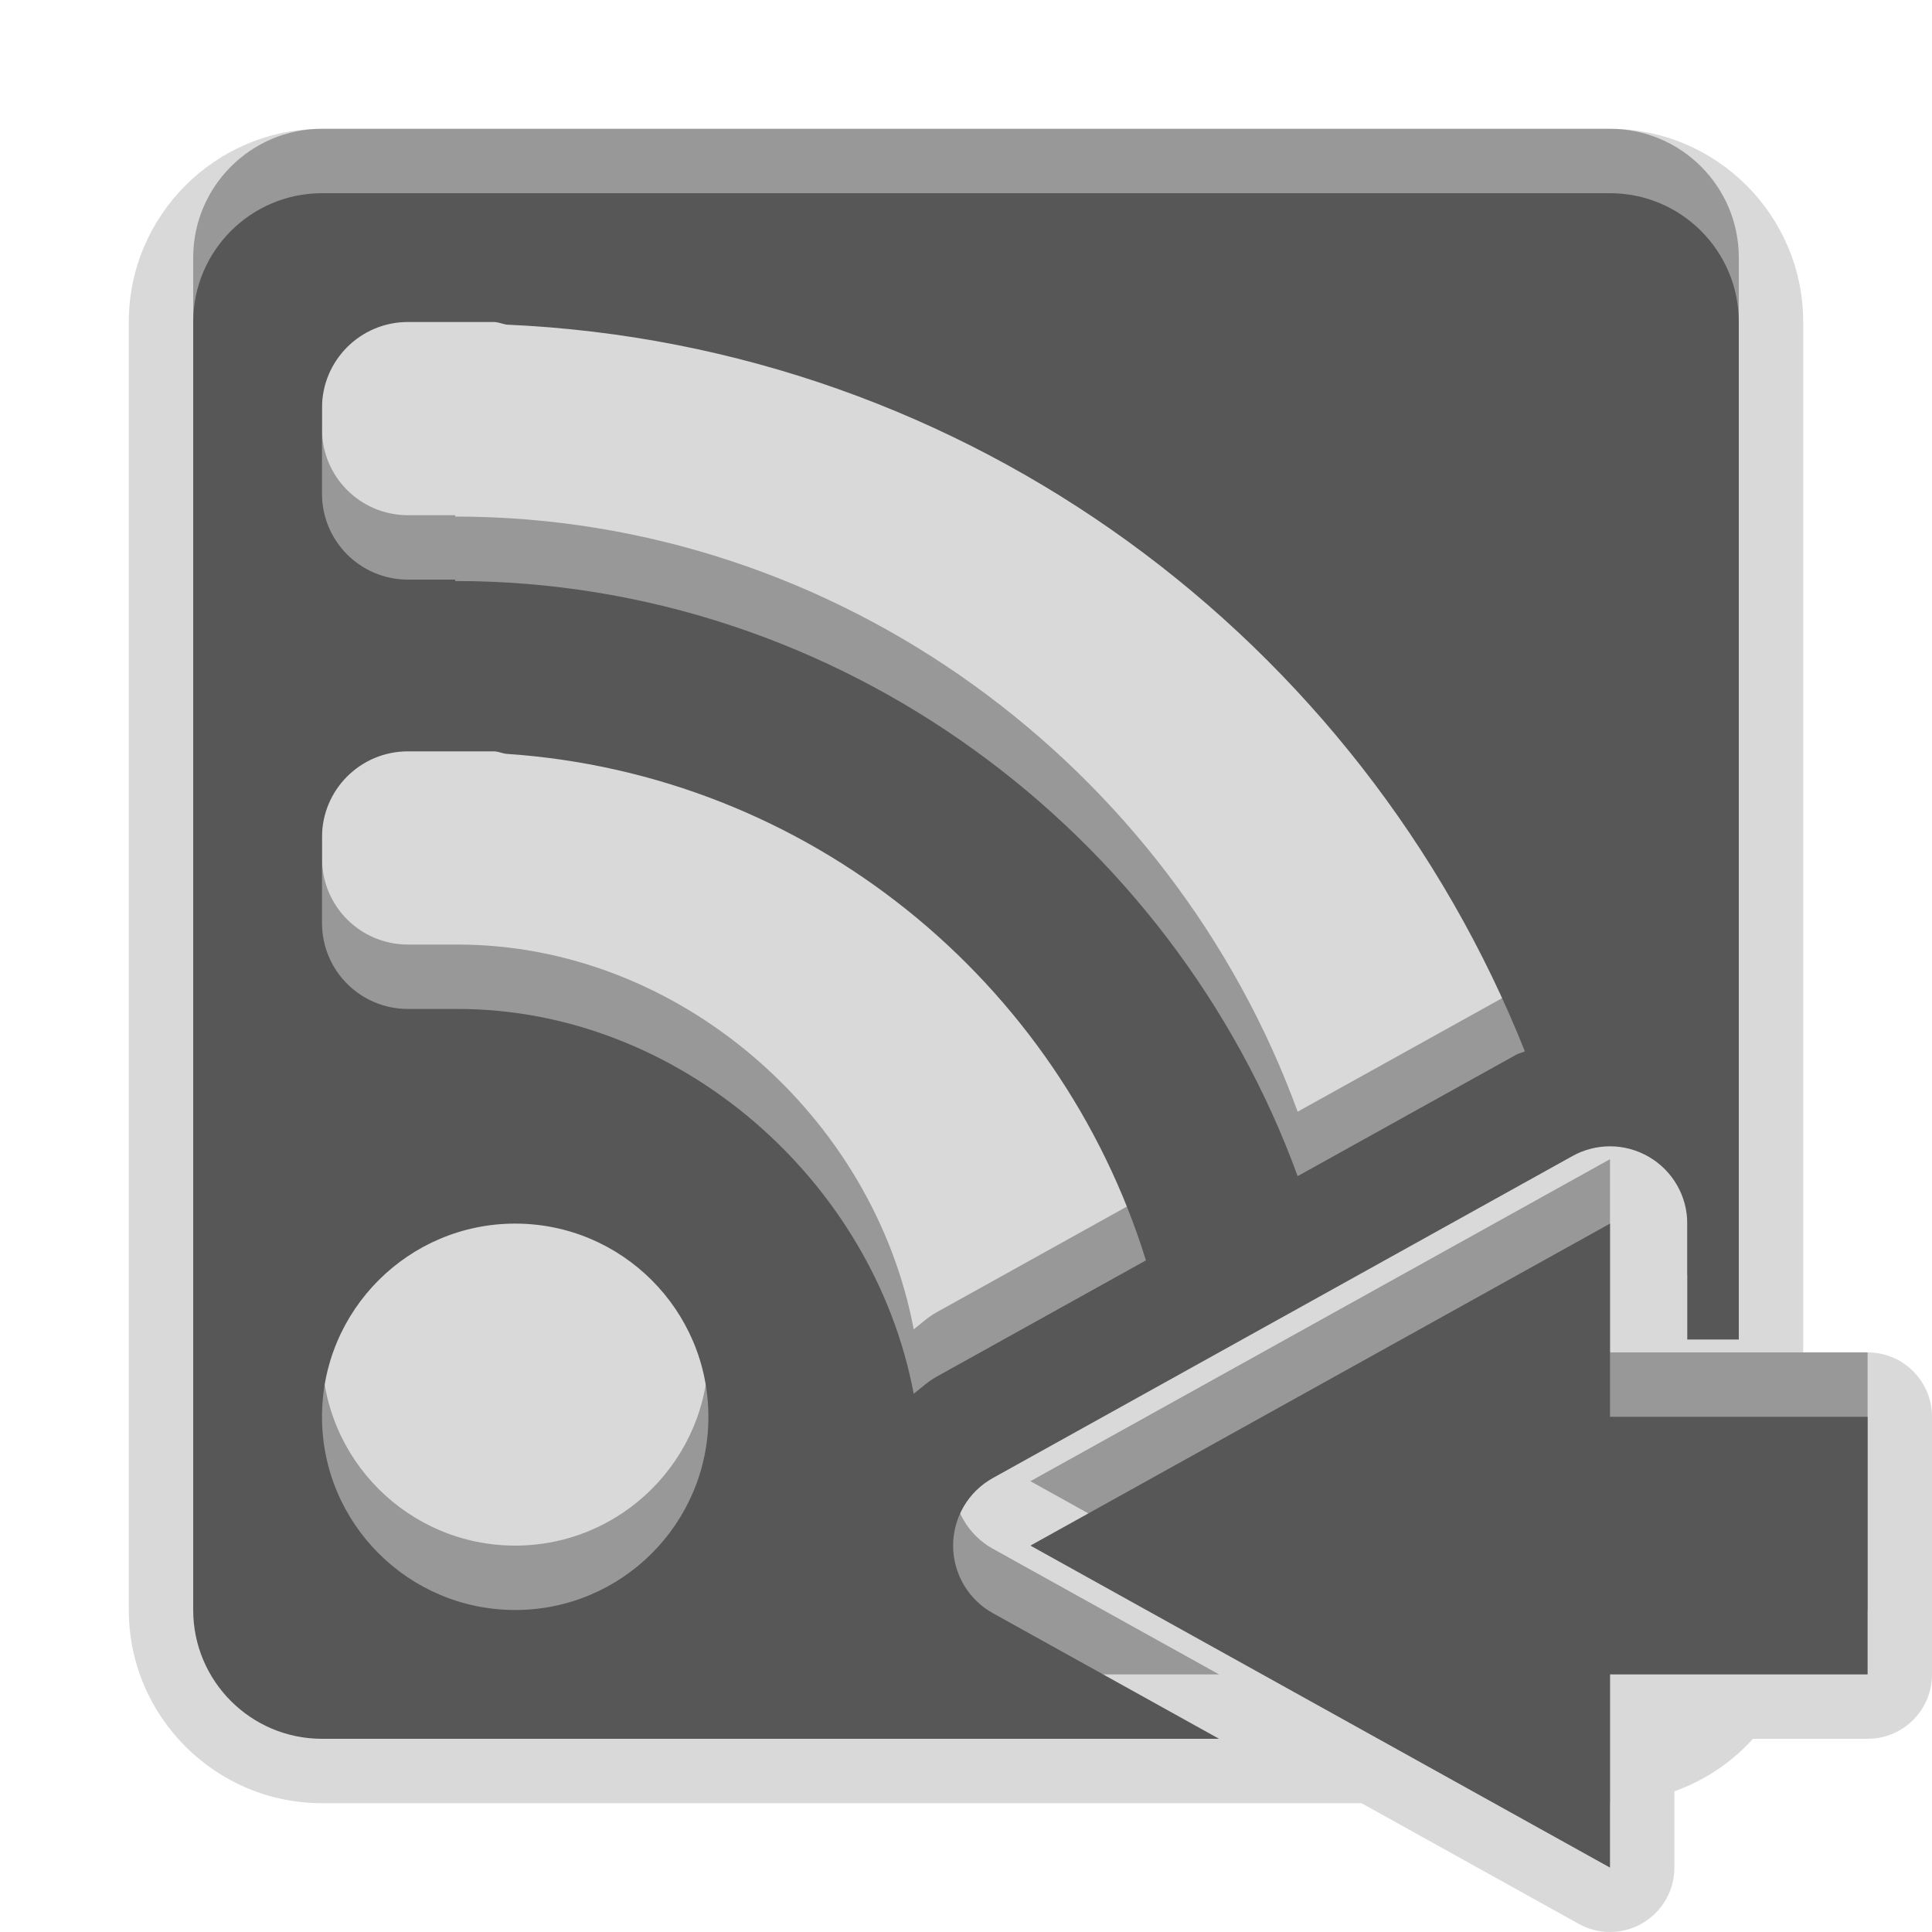<?xml version="1.0" encoding="UTF-8"?>
<svg xmlns="http://www.w3.org/2000/svg" xmlns:xlink="http://www.w3.org/1999/xlink" baseProfile="tiny" contentScriptType="text/ecmascript" contentStyleType="text/css" height="30px" preserveAspectRatio="xMidYMid meet" version="1.1" viewBox="0 0 30 30" width="30px" x="0px" y="0px" zoomAndPan="magnify">
<path d="M 29.0 21.0 L 28.0 21.0 L 28.0 5.0 C 28.0 3.346 26.654 2.0 25.0 2.0 L 5.0 2.0 C 3.346 2.0 2.0 3.346 2.0 5.0 L 2.0 25.0 C 2.0 26.654 3.346 28.0 5.0 28.0 L 21.142 28.0 L 24.515 29.874 C 24.665 29.958 24.833 30.0 25.0 30.0 C 25.176 30.0 25.351 29.954 25.507 29.861 C 25.813 29.682 26.0 29.354 26.0 29.0 L 26.0 27.815 C 26.474 27.646 26.89 27.366 27.22 27.0 L 29.0 27.0 C 29.553 27.0 30.0 26.553 30.0 26.0 L 30.0 22.0 C 30.0 21.447 29.553 21.0 29.0 21.0 z " fill-opacity="0.15"/>
<rect fill="none" height="30" width="30"/>
<path d="M 14.8 23.0 C 14.8 22.564 15.036 22.162 15.417 21.951 L 24.417 16.951 C 24.599 16.85 24.8 16.8 25.0 16.8 C 25.211 16.8 25.421 16.856 25.608 16.966 C 25.975 17.182 26.2 17.574 26.2 18.0 L 26.2 19.8 L 27.0 19.8 L 27.0 4.0 C 27.0 2.896 26.104 2.0 25.0 2.0 L 5.0 2.0 C 3.896 2.0 3.0 2.896 3.0 4.0 L 3.0 24.0 C 3.0 25.104 3.896 26.0 5.0 26.0 L 18.93 26.0 L 15.417 24.049 C 15.036 23.838 14.8 23.436 14.8 23.0 z M 5.0 5.333 C 5.0 4.598 5.596 4.0 6.334 4.0 L 7.666 4.0 C 7.738 4.0 7.799 4.03 7.867 4.041 C 15.067 4.36 21.138 8.948 23.678 15.324 C 23.634 15.345 23.586 15.354 23.543 15.378 L 20.15 17.262 C 18.199 11.913 13.038 8.021 7.068 8.021 L 7.068 8.0 L 6.334 8.0 C 5.596 8.0 5.0 7.403 5.0 6.667 L 5.0 5.333 z M 8.0 24.0 C 6.345 24.0 5.0 22.656 5.0 21.0 C 5.0 19.344 6.345 18.0 8.0 18.0 C 9.655 18.0 11.0 19.344 11.0 21.0 C 11.0 22.656 9.655 24.0 8.0 24.0 z M 14.188 20.642 C 13.565 17.329 10.548 14.667 7.105 14.667 L 6.334 14.667 C 5.596 14.667 5.0 14.07 5.0 13.333 L 5.0 12.0 C 5.0 11.264 5.596 10.667 6.334 10.667 L 7.666 10.667 C 7.732 10.667 7.791 10.696 7.854 10.705 C 12.555 11.018 16.449 14.234 17.794 18.571 L 14.542 20.378 C 14.411 20.45 14.305 20.552 14.188 20.642 z M 25.0 21.0 L 25.0 18.0 L 16.0 23.0 L 25.0 28.0 L 25.0 25.0 L 29.0 25.0 L 29.0 21.0 L 25.0 21.0 z " fill-opacity="0.3"/>
<path d="M 14.8 24.0 C 14.8 23.564 15.036 23.162 15.417 22.951 L 24.417 17.951 C 24.599 17.85 24.8 17.8 25.0 17.8 C 25.211 17.8 25.421 17.856 25.608 17.966 C 25.975 18.182 26.2 18.574 26.2 19.0 L 26.2 20.8 L 27.0 20.8 L 27.0 5.0 C 27.0 3.896 26.104 3.0 25.0 3.0 L 5.0 3.0 C 3.896 3.0 3.0 3.896 3.0 5.0 L 3.0 25.0 C 3.0 26.104 3.896 27.0 5.0 27.0 L 18.93 27.0 L 15.417 25.049 C 15.036 24.838 14.8 24.436 14.8 24.0 z M 5.0 6.333 C 5.0 5.598 5.596 5.0 6.334 5.0 L 7.666 5.0 C 7.738 5.0 7.799 5.03 7.867 5.041 C 15.067 5.36 21.138 9.948 23.678 16.325 C 23.634 16.346 23.586 16.354 23.543 16.378 L 20.15 18.263 C 18.199 12.914 13.038 9.022 7.068 9.022 L 7.068 9.0 L 6.334 9.0 C 5.596 9.0 5.0 8.403 5.0 7.667 L 5.0 6.333 z M 8.0 25.0 C 6.345 25.0 5.0 23.656 5.0 22.0 C 5.0 20.344 6.345 19.0 8.0 19.0 C 9.655 19.0 11.0 20.344 11.0 22.0 C 11.0 23.656 9.655 25.0 8.0 25.0 z M 14.188 21.642 C 13.565 18.329 10.548 15.667 7.105 15.667 L 6.334 15.667 C 5.596 15.667 5.0 15.07 5.0 14.333 L 5.0 13.0 C 5.0 12.264 5.596 11.667 6.334 11.667 L 7.666 11.667 C 7.732 11.667 7.791 11.696 7.854 11.705 C 12.555 12.018 16.449 15.234 17.794 19.571 L 14.542 21.378 C 14.411 21.45 14.305 21.552 14.188 21.642 z M 25.0 22.0 L 25.0 19.0 L 16.0 24.0 L 25.0 29.0 L 25.0 26.0 L 29.0 26.0 L 29.0 22.0 L 25.0 22.0 z " fill="#575757"/>
</svg>
